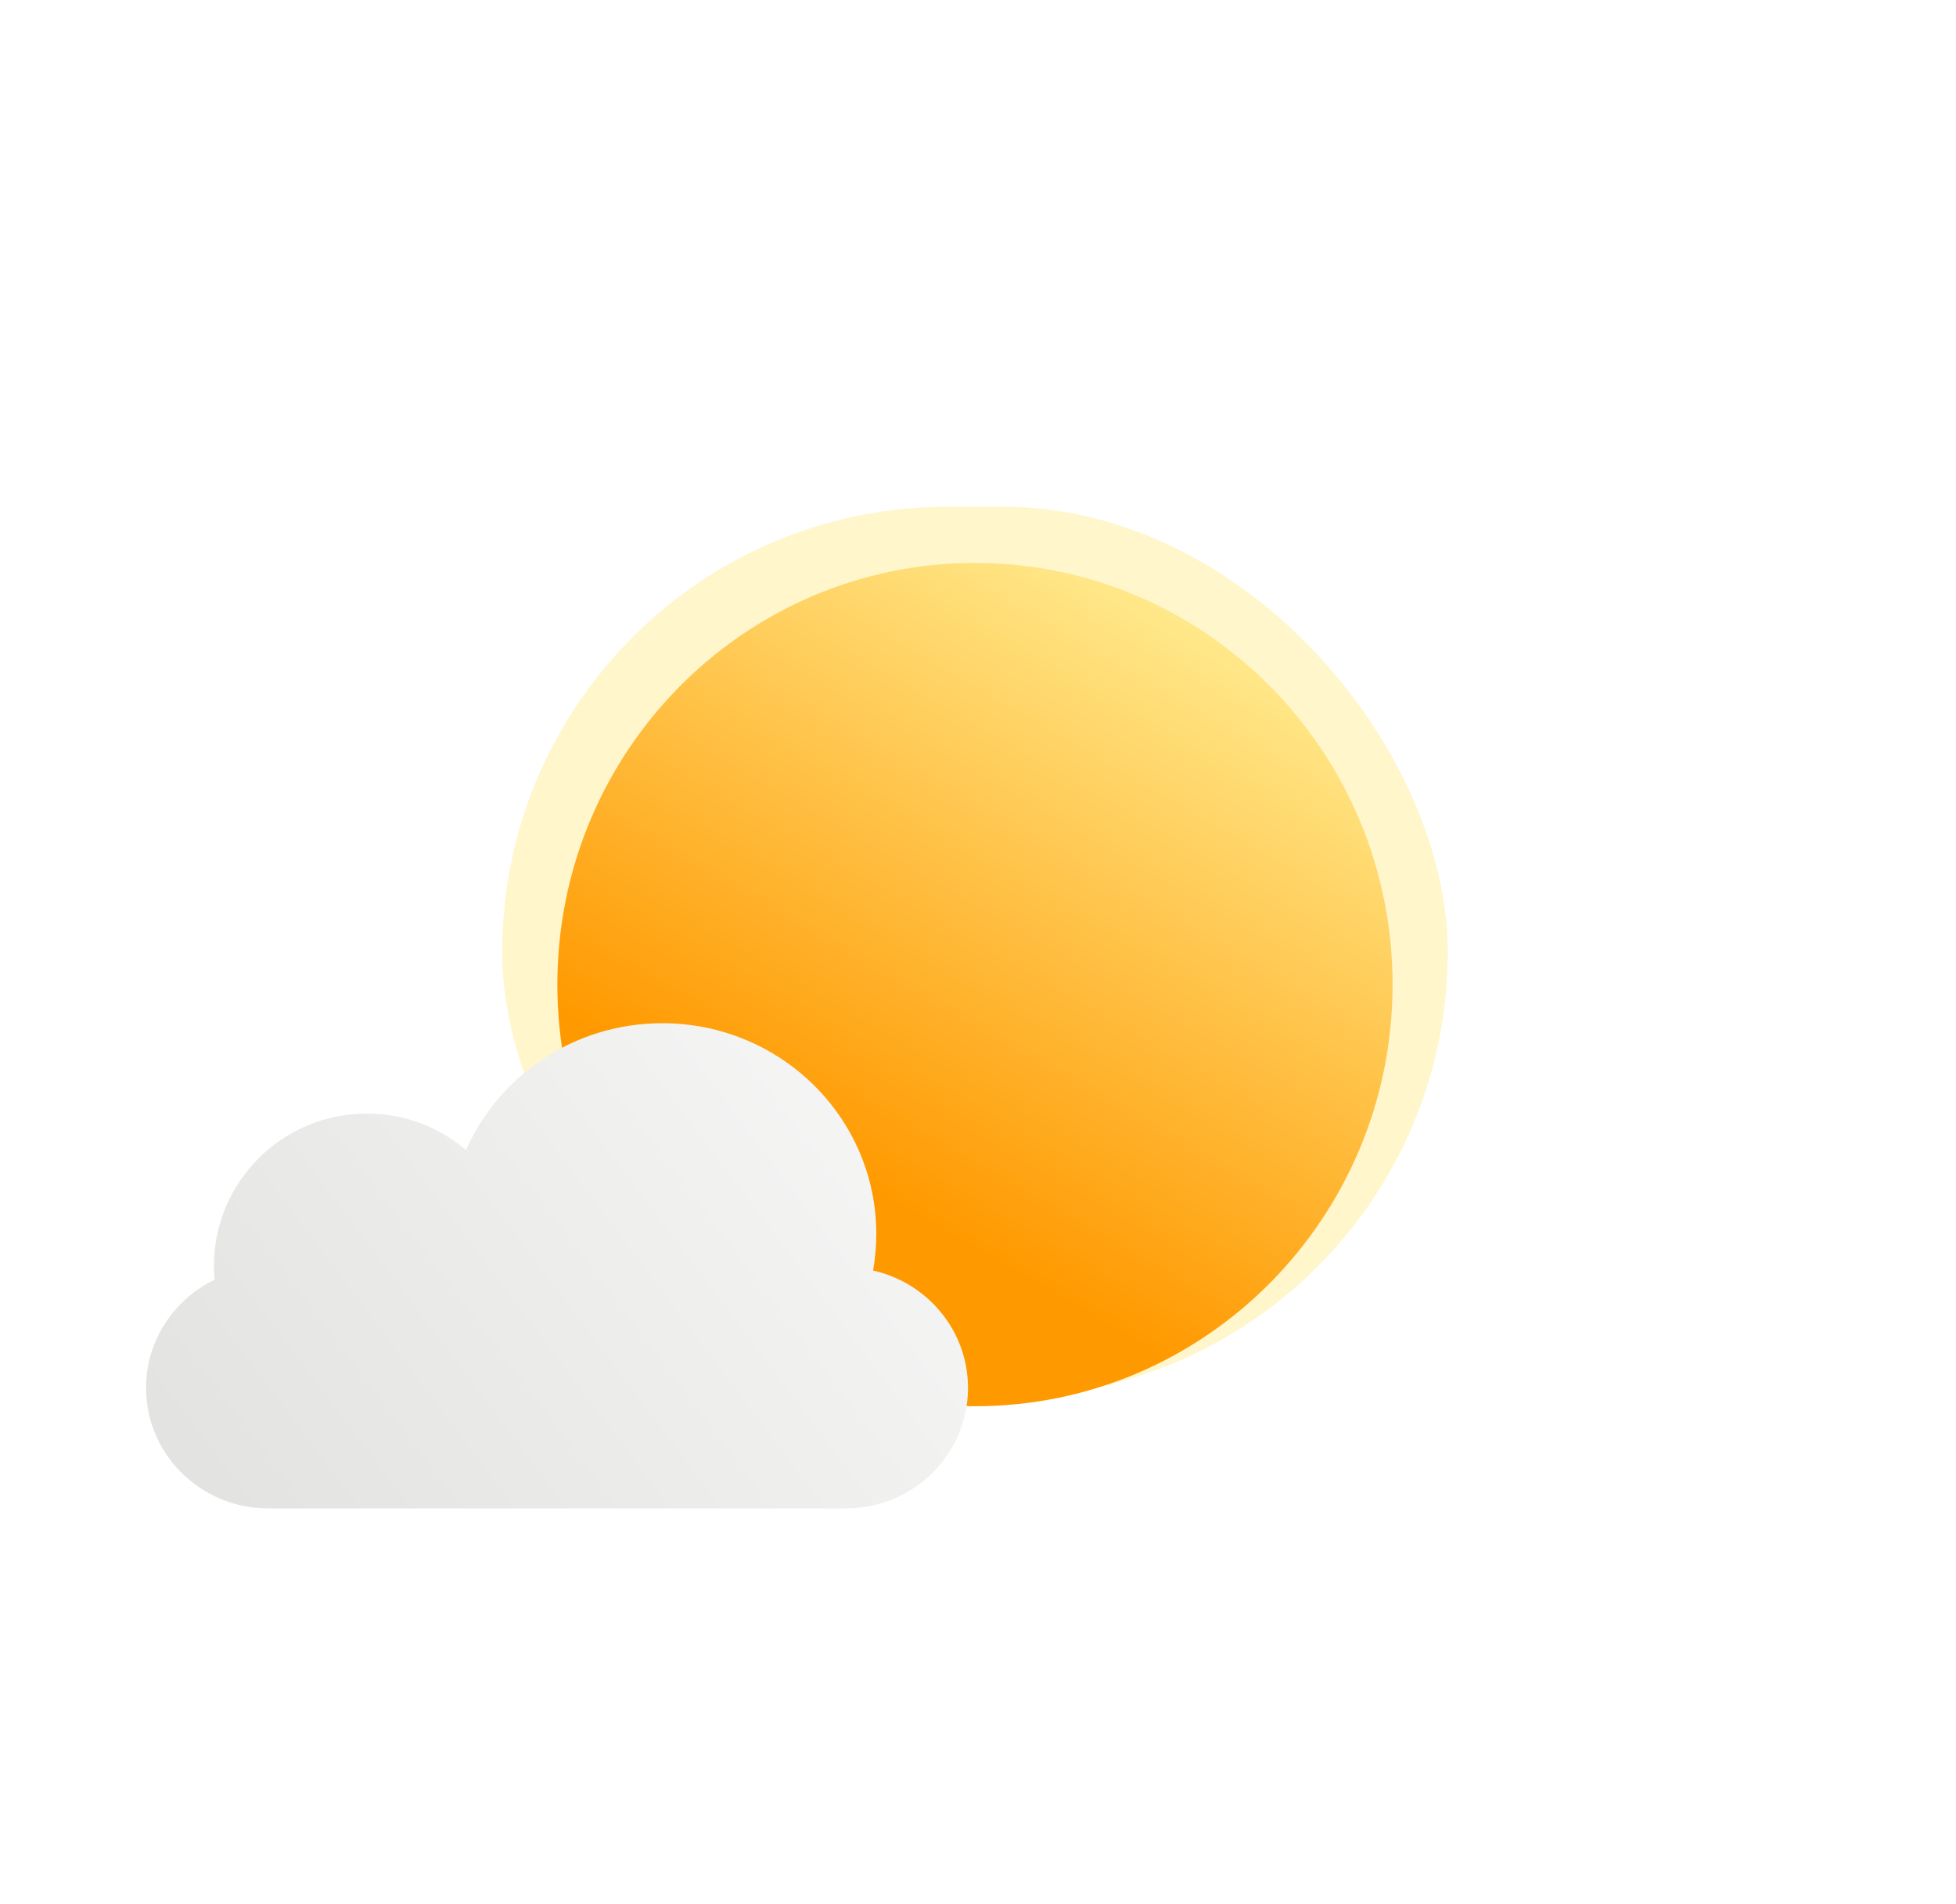 <svg width="300" height="292" viewBox="0 0 300 292" fill="none" xmlns="http://www.w3.org/2000/svg">
<g filter="url(#filter0_i_303_720)">
<path d="M235.098 105.987C235.317 104.747 235.431 103.471 235.431 102.169C235.431 89.99 225.431 80.117 213.095 80.117C203.924 80.117 196.044 85.574 192.604 93.378C189.817 91.002 186.201 89.568 182.249 89.568C173.437 89.568 166.294 96.699 166.294 105.495C166.294 105.985 166.316 106.469 166.359 106.948C162.121 108.997 159.203 113.298 159.203 118.271C159.203 125.231 164.917 130.873 171.967 130.873H232.241C239.29 130.873 245.004 125.231 245.004 118.271C245.004 112.282 240.772 107.268 235.098 105.987Z" fill="url(#paint0_linear_303_720)"/>
</g>
<g filter="url(#filter1_f_303_720)">
<rect x="77.027" y="77.7" width="145.017" height="136.557" rx="68.279" fill="#FFEF9A" fill-opacity="0.5"/>
</g>
<g filter="url(#filter2_i_303_720)">
<path d="M213.584 145.979C213.584 181.686 184.908 210.632 149.535 210.632C114.162 210.632 85.486 181.686 85.486 145.979C85.486 110.272 114.162 81.325 149.535 81.325C184.908 81.325 213.584 110.272 213.584 145.979Z" fill="url(#paint1_linear_303_720)"/>
</g>
<g filter="url(#filter3_i_303_720)">
<path d="M133.911 183.821C134.233 182.004 134.401 180.134 134.401 178.225C134.401 160.373 119.708 145.9 101.582 145.9C88.108 145.9 76.53 153.898 71.475 165.338C67.381 161.856 62.067 159.754 56.261 159.754C43.314 159.754 32.819 170.206 32.819 183.1C32.819 183.818 32.851 184.528 32.915 185.23C26.688 188.234 22.4 194.538 22.4 201.828C22.4 212.03 30.796 220.3 41.154 220.3H129.713C140.07 220.3 148.467 212.03 148.467 201.828C148.467 193.048 142.247 185.699 133.911 183.821Z" fill="url(#paint2_linear_303_720)"/>
</g>
<defs>
<filter id="filter0_i_303_720" x="159.203" y="80.117" width="85.802" height="60.756" filterUnits="userSpaceOnUse" color-interpolation-filters="sRGB">
<feFlood flood-opacity="0" result="BackgroundImageFix"/>
<feBlend mode="normal" in="SourceGraphic" in2="BackgroundImageFix" result="shape"/>
<feColorMatrix in="SourceAlpha" type="matrix" values="0 0 0 0 0 0 0 0 0 0 0 0 0 0 0 0 0 0 127 0" result="hardAlpha"/>
<feOffset dy="11"/>
<feGaussianBlur stdDeviation="5"/>
<feComposite in2="hardAlpha" operator="arithmetic" k2="-1" k3="1"/>
<feColorMatrix type="matrix" values="0 0 0 0 1 0 0 0 0 1 0 0 0 0 1 0 0 0 1 0"/>
<feBlend mode="normal" in2="shape" result="effect1_innerShadow_303_720"/>
</filter>
<filter id="filter1_f_303_720" x="0.027" y="0.7" width="299.017" height="290.557" filterUnits="userSpaceOnUse" color-interpolation-filters="sRGB">
<feFlood flood-opacity="0" result="BackgroundImageFix"/>
<feBlend mode="normal" in="SourceGraphic" in2="BackgroundImageFix" result="shape"/>
<feGaussianBlur stdDeviation="38.5" result="effect1_foregroundBlur_303_720"/>
</filter>
<filter id="filter2_i_303_720" x="85.486" y="81.325" width="128.098" height="134.307" filterUnits="userSpaceOnUse" color-interpolation-filters="sRGB">
<feFlood flood-opacity="0" result="BackgroundImageFix"/>
<feBlend mode="normal" in="SourceGraphic" in2="BackgroundImageFix" result="shape"/>
<feColorMatrix in="SourceAlpha" type="matrix" values="0 0 0 0 0 0 0 0 0 0 0 0 0 0 0 0 0 0 127 0" result="hardAlpha"/>
<feOffset dy="5"/>
<feGaussianBlur stdDeviation="9"/>
<feComposite in2="hardAlpha" operator="arithmetic" k2="-1" k3="1"/>
<feColorMatrix type="matrix" values="0 0 0 0 1 0 0 0 0 1 0 0 0 0 1 0 0 0 0.81 0"/>
<feBlend mode="normal" in2="shape" result="effect1_innerShadow_303_720"/>
</filter>
<filter id="filter3_i_303_720" x="22.4" y="145.9" width="126.067" height="84.4" filterUnits="userSpaceOnUse" color-interpolation-filters="sRGB">
<feFlood flood-opacity="0" result="BackgroundImageFix"/>
<feBlend mode="normal" in="SourceGraphic" in2="BackgroundImageFix" result="shape"/>
<feColorMatrix in="SourceAlpha" type="matrix" values="0 0 0 0 0 0 0 0 0 0 0 0 0 0 0 0 0 0 127 0" result="hardAlpha"/>
<feOffset dy="11"/>
<feGaussianBlur stdDeviation="5"/>
<feComposite in2="hardAlpha" operator="arithmetic" k2="-1" k3="1"/>
<feColorMatrix type="matrix" values="0 0 0 0 1 0 0 0 0 1 0 0 0 0 1 0 0 0 1 0"/>
<feBlend mode="normal" in2="shape" result="effect1_innerShadow_303_720"/>
</filter>
<linearGradient id="paint0_linear_303_720" x1="164.66" y1="126.341" x2="251" y2="61.547" gradientUnits="userSpaceOnUse">
<stop stop-color="white"/>
<stop offset="1" stop-color="white" stop-opacity="0.58"/>
</linearGradient>
<linearGradient id="paint1_linear_303_720" x1="139.806" y1="181.17" x2="193.255" y2="88.305" gradientUnits="userSpaceOnUse">
<stop stop-color="#FF9900"/>
<stop offset="1" stop-color="#FFEE94"/>
</linearGradient>
<linearGradient id="paint2_linear_303_720" x1="30.418" y1="213.657" x2="157.062" y2="118.394" gradientUnits="userSpaceOnUse">
<stop stop-color="#E3E3E1"/>
<stop offset="1" stop-color="#FCFCFC"/>
</linearGradient>
</defs>
</svg>
